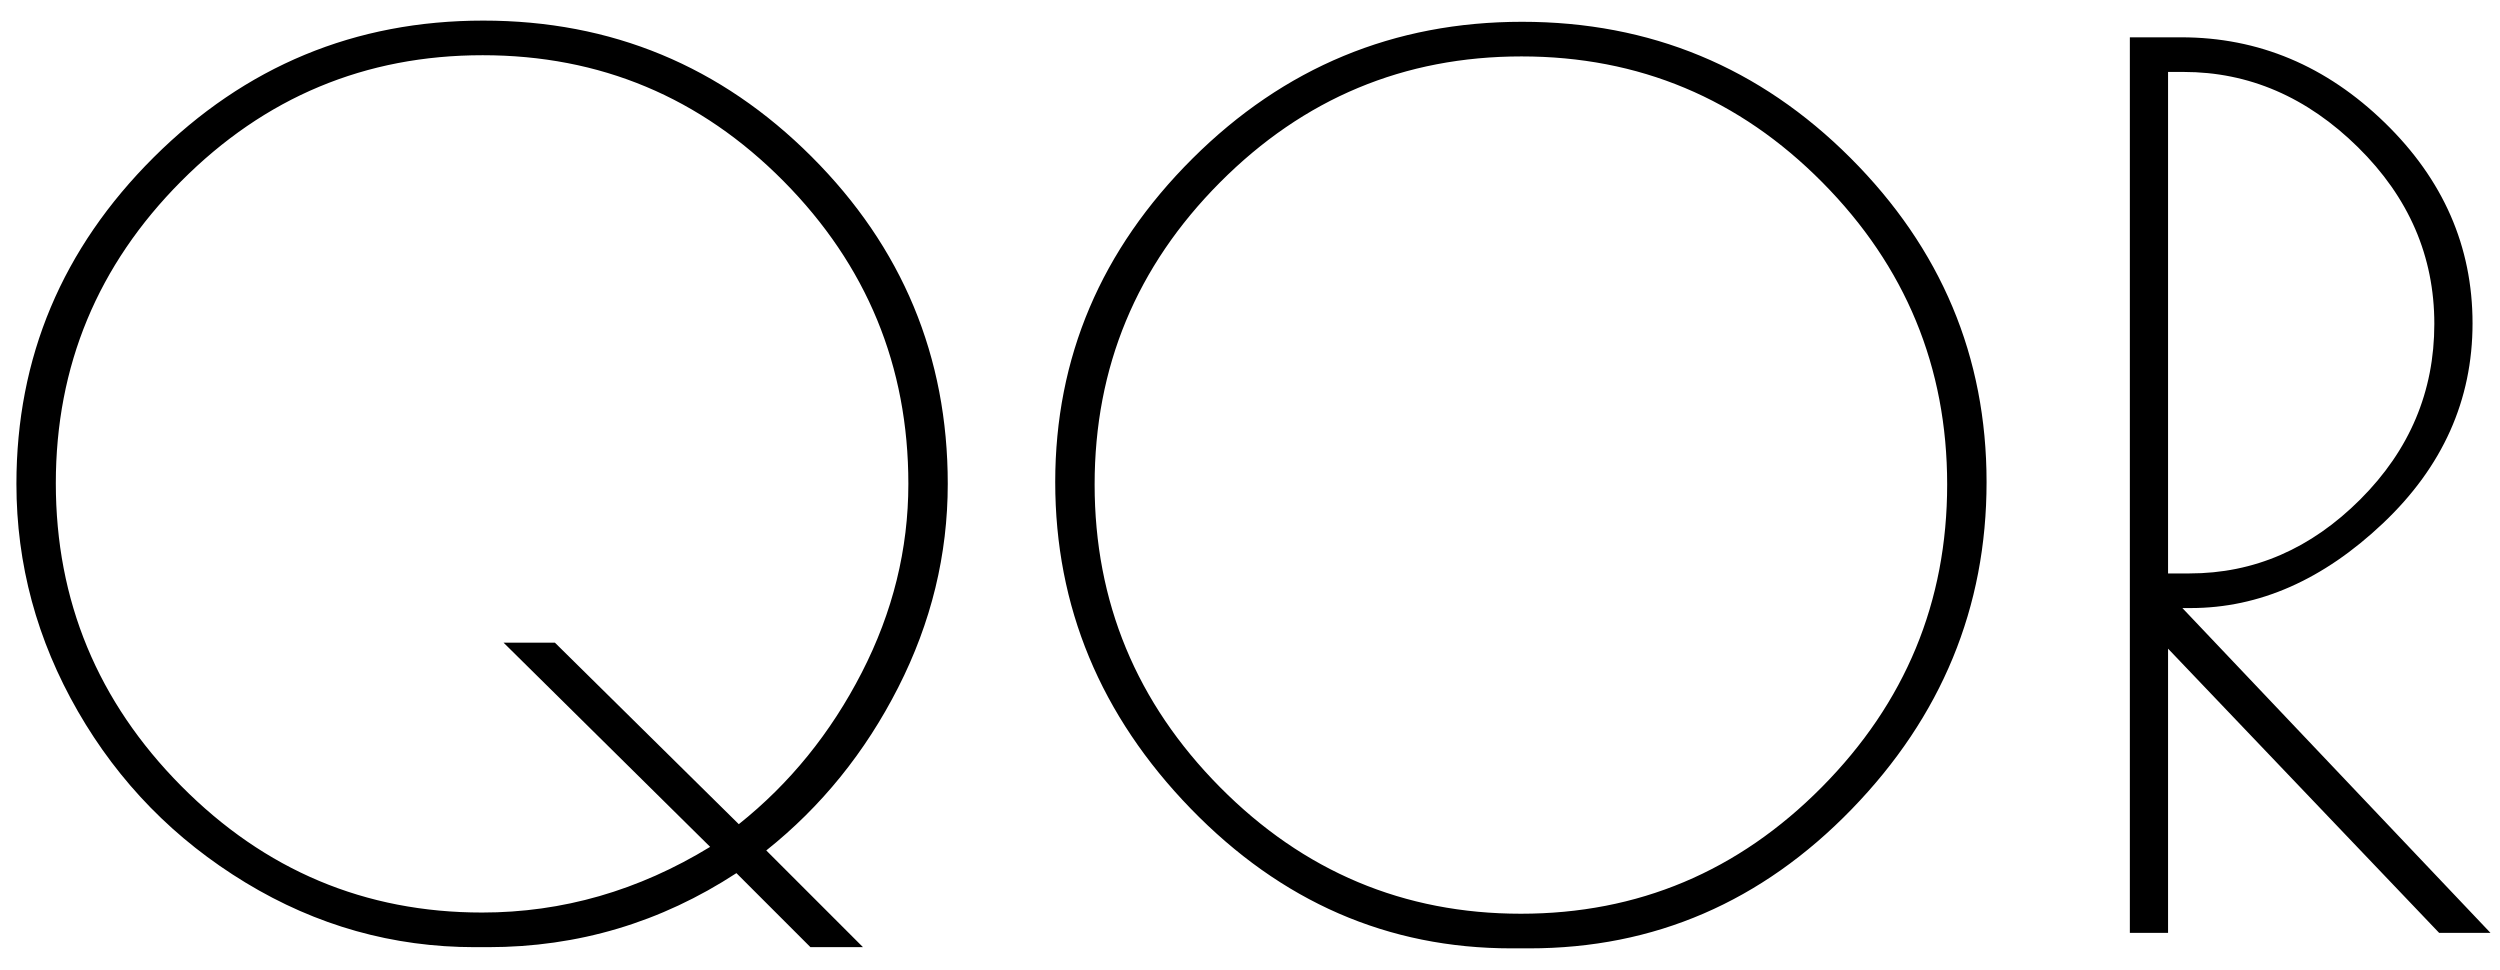 <?xml version="1.0" encoding="UTF-8" standalone="no"?>
<svg width="67px" height="26px" viewBox="0 0 67 26" version="1.1" xmlns="http://www.w3.org/2000/svg" xmlns:xlink="http://www.w3.org/1999/xlink" xmlns:sketch="http://www.bohemiancoding.com/sketch/ns">
    <!-- Generator: Sketch 3.3 (11970) - http://www.bohemiancoding.com/sketch -->
    <title>QOR</title>
    <desc>Created with Sketch.</desc>
    <defs></defs>
    <g id="Page-1" stroke="none" stroke-width="1" fill="none" fill-rule="evenodd" sketch:type="MSPage">
        <path d="M25.4,12.968 C25.4,14.867 24.957,16.685 24.072,18.424 C23.187,20.163 22.008,21.619 20.536,22.792 L23.128,25.384 L21.72,25.384 L19.736,23.4 C17.709,24.723 15.491,25.384 13.08,25.384 L12.728,25.384 C10.531,25.384 8.483,24.808 6.584,23.656 C4.685,22.504 3.187,20.973 2.088,19.064 C0.989,17.155 0.44,15.123 0.44,12.968 C0.44,9.576 1.667,6.659 4.12,4.216 C6.573,1.773 9.517,0.552 12.952,0.552 C16.387,0.552 19.32,1.768 21.752,4.2 C24.184,6.632 25.4,9.555 25.4,12.968 L25.4,12.968 Z M12.92,24.456 C15.075,24.456 17.112,23.869 19.032,22.696 L13.496,17.224 L14.872,17.224 L19.8,22.088 C21.165,21 22.264,19.645 23.096,18.024 C23.928,16.403 24.344,14.717 24.344,12.968 C24.344,9.811 23.229,7.107 21,4.856 C18.771,2.605 16.083,1.48 12.936,1.48 C9.789,1.48 7.096,2.605 4.856,4.856 C2.616,7.107 1.496,9.805 1.496,12.952 C1.496,16.099 2.616,18.803 4.856,21.064 C7.096,23.325 9.784,24.456 12.92,24.456 L12.92,24.456 Z M31.912,21.672 C29.491,19.176 28.28,16.259 28.28,12.92 C28.28,9.581 29.507,6.691 31.96,4.248 C34.413,1.805 37.357,0.584 40.792,0.584 C44.227,0.584 47.16,1.8 49.592,4.232 C52.024,6.664 53.24,9.56 53.24,12.92 C53.24,16.28 52.035,19.203 49.624,21.688 C47.213,24.173 44.333,25.416 40.984,25.416 L40.504,25.416 C37.197,25.416 34.333,24.168 31.912,21.672 L31.912,21.672 Z M48.84,4.888 C46.611,2.637 43.923,1.512 40.776,1.512 C37.629,1.512 34.936,2.637 32.696,4.888 C30.456,7.139 29.336,9.837 29.336,12.984 C29.336,16.131 30.456,18.835 32.696,21.096 C34.936,23.357 37.624,24.488 40.76,24.488 C43.896,24.488 46.584,23.357 48.824,21.096 C51.064,18.835 52.184,16.131 52.184,12.984 C52.184,9.837 51.069,7.139 48.84,4.888 L48.84,4.888 Z M57.08,1 L58.456,1 C60.525,1 62.344,1.763 63.912,3.288 C65.48,4.813 66.264,6.605 66.264,8.664 C66.264,10.723 65.464,12.509 63.864,14.024 C62.264,15.539 60.547,16.296 58.712,16.296 L58.488,16.296 L66.744,25 L65.368,25 L58.104,17.384 L58.104,25 L57.08,25 L57.08,1 Z M58.104,15.368 L58.68,15.368 C60.408,15.368 61.933,14.707 63.256,13.384 C64.579,12.061 65.24,10.493 65.24,8.68 C65.24,6.867 64.557,5.288 63.192,3.944 C61.827,2.6 60.269,1.928 58.52,1.928 L58.104,1.928 L58.104,15.368 Z" id="QOR" fill="#000000" sketch:type="MSShapeGroup"></path>
    </g>
</svg>